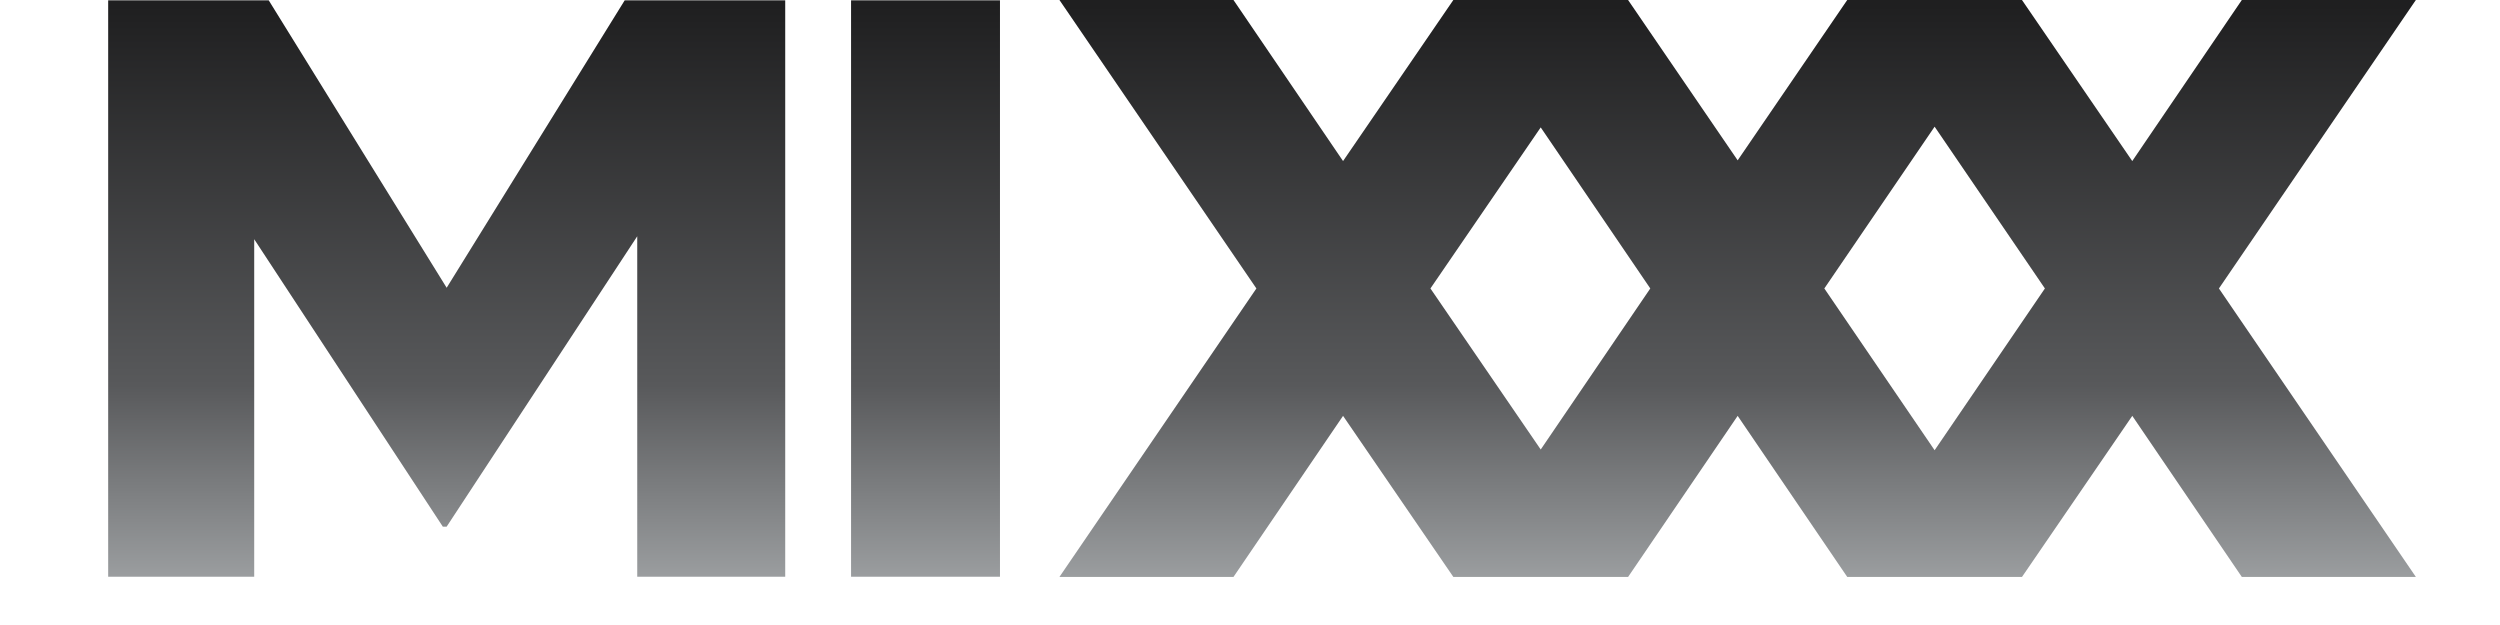 <?xml version="1.0" encoding="UTF-8" standalone="no"?>
<!-- Created with Inkscape (http://www.inkscape.org/) -->

<svg
   xmlns:dc="http://purl.org/dc/elements/1.1/"
   xmlns:cc="http://creativecommons.org/ns#"
   xmlns:rdf="http://www.w3.org/1999/02/22-rdf-syntax-ns#"
   xmlns:svg="http://www.w3.org/2000/svg"
   xmlns="http://www.w3.org/2000/svg"
   xmlns:xlink="http://www.w3.org/1999/xlink"
   version="1.1"
   width="104"
   height="26"
   id="svg2">
  <defs
     id="defs4">
    <linearGradient
       x1="74.993"
       y1="-0.146"
       x2="13.486"
       y2="88.767"
       id="Grad0"
       gradientUnits="userSpaceOnUse">
      <stop
         id="stop7"
         style="stop-color:#39b549;stop-opacity:1"
         offset="0.478" />
      <stop
         id="stop9"
         style="stop-color:#1a76bc;stop-opacity:1"
         offset="1" />
    </linearGradient>
    <linearGradient
       x1="74.998"
       y1="-0.15"
       x2="13.488"
       y2="88.767"
       id="Grad1"
       gradientUnits="userSpaceOnUse">
      <stop
         id="stop12"
         style="stop-color:#381f1f;stop-opacity:1"
         offset="0" />
      <stop
         id="stop18"
         style="stop-color:#7c2f28;stop-opacity:1"
         offset="0.076" />
      <stop
         id="stop20"
         style="stop-color:#9b2e28;stop-opacity:1"
         offset="0.117" />
      <stop
         id="stop22"
         style="stop-color:#b62c28;stop-opacity:1"
         offset="0.163" />
      <stop
         id="stop24"
         style="stop-color:#cc2626;stop-opacity:1"
         offset="0.213" />
      <stop
         id="stop26"
         style="stop-color:#dc2225;stop-opacity:1"
         offset="0.271" />
      <stop
         id="stop28"
         style="stop-color:#e81f25;stop-opacity:1"
         offset="0.344" />
      <stop
         id="stop30"
         style="stop-color:#ed1b26;stop-opacity:1"
         offset="0.478" />
      <stop
         id="stop32"
         style="stop-color:#f7921e;stop-opacity:1"
         offset="1" />
    </linearGradient>
    <linearGradient
       x1="74.992"
       y1="-0.147"
       x2="13.485"
       y2="88.766"
       id="Grad2"
       gradientUnits="userSpaceOnUse">
      <stop
         id="stop35"
         style="stop-color:#120e1e;stop-opacity:1"
         offset="0" />
      <stop
         id="stop37"
         style="stop-color:#1b1426;stop-opacity:1"
         offset="0.023" />
      <stop
         id="stop39"
         style="stop-color:#442349;stop-opacity:1"
         offset="0.145" />
      <stop
         id="stop41"
         style="stop-color:#652866;stop-opacity:1"
         offset="0.255" />
      <stop
         id="stop43"
         style="stop-color:#7c287b;stop-opacity:1"
         offset="0.351" />
      <stop
         id="stop45"
         style="stop-color:#8b2589;stop-opacity:1"
         offset="0.429" />
      <stop
         id="stop47"
         style="stop-color:#91268f;stop-opacity:1"
         offset="0.478" />
      <stop
         id="stop49"
         style="stop-color:#ed1b26;stop-opacity:1"
         offset="1" />
    </linearGradient>
    <clipPath
       id="Clip0">
      <path
         d="m 0,0 358.182,0 0,89.118 L 0,89.118 0,0 z"
         transform="translate(0,0.028)"
         id="path52" />
    </clipPath>
    <linearGradient
       x1="44.061"
       y1="0.247"
       x2="44.061"
       y2="93.878"
       id="Grad3"
       gradientUnits="userSpaceOnUse">
      <stop
         id="stop55"
         style="stop-color:#1f1f20;stop-opacity:1"
         offset="0" />
      <stop
         id="stop57"
         style="stop-color:#1f1f20;stop-opacity:1"
         offset="0.006" />
      <stop
         id="stop59"
         style="stop-color:#58595b;stop-opacity:1"
         offset="0.633" />
      <stop
         id="stop61"
         style="stop-color:#a5a8aa;stop-opacity:1"
         offset="1" />
    </linearGradient>
    <linearGradient
       x1="44.066"
       y1="0.247"
       x2="44.066"
       y2="93.878"
       id="Grad4"
       gradientUnits="userSpaceOnUse">
      <stop
         id="stop64"
         style="stop-color:#1f1f20;stop-opacity:1"
         offset="0" />
      <stop
         id="stop66"
         style="stop-color:#1f1f20;stop-opacity:1"
         offset="0.006" />
      <stop
         id="stop68"
         style="stop-color:#58595b;stop-opacity:1"
         offset="0.633" />
      <stop
         id="stop70"
         style="stop-color:#a5a8aa;stop-opacity:1"
         offset="1" />
    </linearGradient>
    <linearGradient
       x1="44.066"
       y1="0.247"
       x2="44.066"
       y2="93.878"
       id="Grad5"
       gradientUnits="userSpaceOnUse">
      <stop
         id="stop73"
         style="stop-color:#1f1f20;stop-opacity:1"
         offset="0" />
      <stop
         id="stop75"
         style="stop-color:#1f1f20;stop-opacity:1"
         offset="0.006" />
      <stop
         id="stop77"
         style="stop-color:#58595b;stop-opacity:1"
         offset="0.633" />
      <stop
         id="stop79"
         style="stop-color:#a5a8aa;stop-opacity:1"
         offset="1" />
    </linearGradient>
    <linearGradient
       x1="11.557"
       y1="0.247"
       x2="11.557"
       y2="93.878"
       id="Grad6"
       gradientUnits="userSpaceOnUse">
      <stop
         id="stop82"
         style="stop-color:#1f1f20;stop-opacity:1"
         offset="0" />
      <stop
         id="stop84"
         style="stop-color:#1f1f20;stop-opacity:1"
         offset="0.006" />
      <stop
         id="stop86"
         style="stop-color:#58595b;stop-opacity:1"
         offset="0.633" />
      <stop
         id="stop88"
         style="stop-color:#a5a8aa;stop-opacity:1"
         offset="1" />
    </linearGradient>
    <linearGradient
       x1="52.543"
       y1="0.247"
       x2="52.543"
       y2="93.878"
       id="Grad7"
       gradientUnits="userSpaceOnUse">
      <stop
         id="stop91"
         style="stop-color:#1f1f20;stop-opacity:1"
         offset="0" />
      <stop
         id="stop93"
         style="stop-color:#1f1f20;stop-opacity:1"
         offset="0.006" />
      <stop
         id="stop95"
         style="stop-color:#58595b;stop-opacity:1"
         offset="0.633" />
      <stop
         id="stop97"
         style="stop-color:#a5a8aa;stop-opacity:1"
         offset="1" />
    </linearGradient>
    <linearGradient
       x1="0.348"
       y1="90.637"
       x2="0.348"
       y2="-2.332"
       id="Grad8"
       gradientUnits="userSpaceOnUse">
      <stop
         id="stop100"
         style="stop-color:#a2a2a2;stop-opacity:1"
         offset="0" />
      <stop
         id="stop102"
         style="stop-color:#000000;stop-opacity:1"
         offset="1" />
    </linearGradient>
    <linearGradient
       x1="0.348"
       y1="90.637"
       x2="0.348"
       y2="-2.332"
       id="Grad9"
       gradientUnits="userSpaceOnUse">
      <stop
         id="stop105"
         style="stop-color:#ffffff;stop-opacity:1"
         offset="0" />
      <stop
         id="stop107"
         style="stop-color:#000000;stop-opacity:1"
         offset="1" />
    </linearGradient>
    <linearGradient
       x1="0.313"
       y1="88.656"
       x2="0.313"
       y2="1.172"
       id="Grad10"
       gradientUnits="userSpaceOnUse">
      <stop
         id="stop110"
         style="stop-color:#ffffff;stop-opacity:1"
         offset="0" />
      <stop
         id="stop112"
         style="stop-color:#000000;stop-opacity:1"
         offset="1" />
    </linearGradient>
    <linearGradient
       x1="0.312"
       y1="88.656"
       x2="0.312"
       y2="1.172"
       id="Grad11"
       gradientUnits="userSpaceOnUse">
      <stop
         id="stop115"
         style="stop-color:#ffffff;stop-opacity:1"
         offset="0" />
      <stop
         id="stop117"
         style="stop-color:#000000;stop-opacity:1"
         offset="1" />
    </linearGradient>
    <clipPath
       id="Clip1">
      <path
         d="m 0,0 88.123,0 0,89.118 L 0,89.118 0,0 z"
         transform="translate(147.641,0.028)"
         id="path120" />
    </clipPath>
    <linearGradient
       x1="30.55"
       y1="89.118"
       x2="30.55"
       y2="-3.241"
       id="Grad12"
       gradientUnits="userSpaceOnUse">
      <stop
         id="stop123"
         style="stop-color:#ffffff;stop-opacity:1"
         offset="0" />
      <stop
         id="stop125"
         style="stop-color:#000000;stop-opacity:1"
         offset="1" />
    </linearGradient>
    <linearGradient
       x1="30.548"
       y1="90.026"
       x2="30.548"
       y2="0.105"
       id="Grad13"
       gradientUnits="userSpaceOnUse">
      <stop
         id="stop128"
         style="stop-color:#ffffff;stop-opacity:1"
         offset="0" />
      <stop
         id="stop130"
         style="stop-color:#000000;stop-opacity:1"
         offset="1" />
    </linearGradient>
    <clipPath
       id="Clip2">
      <path
         d="m 0,0 88.123,0 0,89.118 L 0,89.118 0,0 z"
         transform="translate(208.823,0)"
         id="path133" />
    </clipPath>
    <linearGradient
       x1="30.549"
       y1="89.118"
       x2="30.549"
       y2="-3.241"
       id="Grad14"
       gradientUnits="userSpaceOnUse">
      <stop
         id="stop136"
         style="stop-color:#ffffff;stop-opacity:1"
         offset="0" />
      <stop
         id="stop138"
         style="stop-color:#000000;stop-opacity:1"
         offset="1" />
    </linearGradient>
    <linearGradient
       x1="30.549"
       y1="90.025"
       x2="30.549"
       y2="0.105"
       id="Grad15"
       gradientUnits="userSpaceOnUse">
      <stop
         id="stop141"
         style="stop-color:#ffffff;stop-opacity:1"
         offset="0" />
      <stop
         id="stop143"
         style="stop-color:#000000;stop-opacity:1"
         offset="1" />
    </linearGradient>
    <clipPath
       id="Clip3">
      <path
         d="m 0,0 88.123,0 0,89.118 L 0,89.118 0,0 z"
         transform="translate(270.034,0)"
         id="path146" />
    </clipPath>
    <linearGradient
       x1="30.549"
       y1="89.118"
       x2="30.549"
       y2="-3.241"
       id="Grad16"
       gradientUnits="userSpaceOnUse">
      <stop
         id="stop149"
         style="stop-color:#ffffff;stop-opacity:1"
         offset="0" />
      <stop
         id="stop151"
         style="stop-color:#000000;stop-opacity:1"
         offset="1" />
    </linearGradient>
    <linearGradient
       x1="30.549"
       y1="90.025"
       x2="30.549"
       y2="0.105"
       id="Grad17"
       gradientUnits="userSpaceOnUse">
      <stop
         id="stop154"
         style="stop-color:#ffffff;stop-opacity:1"
         offset="0" />
      <stop
         id="stop156"
         style="stop-color:#000000;stop-opacity:1"
         offset="1" />
    </linearGradient>
    <linearGradient
       x1="0.292"
       y1="52.64"
       x2="0.292"
       y2="-37.899"
       id="Grad18"
       gradientUnits="userSpaceOnUse">
      <stop
         id="stop159"
         style="stop-color:#ffffff;stop-opacity:1"
         offset="0" />
      <stop
         id="stop161"
         style="stop-color:#000000;stop-opacity:1"
         offset="1" />
    </linearGradient>
    <linearGradient
       x1="0.248"
       y1="52.916"
       x2="0.248"
       y2="-35.326"
       id="Grad19"
       gradientUnits="userSpaceOnUse">
      <stop
         id="stop164"
         style="stop-color:#ffffff;stop-opacity:1"
         offset="0" />
      <stop
         id="stop166"
         style="stop-color:#000000;stop-opacity:1"
         offset="1" />
    </linearGradient>
    <linearGradient
       x1="27.626"
       y1="89.12"
       x2="27.626"
       y2="0.13"
       id="Grad20"
       gradientUnits="userSpaceOnUse">
      <stop
         id="stop169"
         style="stop-color:#ffffff;stop-opacity:1"
         offset="0" />
      <stop
         id="stop171"
         style="stop-color:#000000;stop-opacity:1"
         offset="1" />
    </linearGradient>
    <linearGradient
       x1="29.726"
       y1="53.389"
       x2="29.726"
       y2="-36.621"
       id="Grad21"
       gradientUnits="userSpaceOnUse">
      <stop
         id="stop174"
         style="stop-color:#ffffff;stop-opacity:1"
         offset="0" />
      <stop
         id="stop176"
         style="stop-color:#000000;stop-opacity:1"
         offset="1" />
    </linearGradient>
    <linearGradient
       x1="0.348"
       y1="90.637"
       x2="0.348"
       y2="-2.332"
       id="linearGradient3169"
       xlink:href="#Grad8"
       gradientUnits="userSpaceOnUse" />
    <linearGradient
       x1="0.348"
       y1="90.637"
       x2="0.348"
       y2="-2.332"
       id="linearGradient3171"
       xlink:href="#Grad9"
       gradientUnits="userSpaceOnUse" />
    <linearGradient
       x1="0.313"
       y1="88.656"
       x2="0.313"
       y2="1.172"
       id="linearGradient3173"
       xlink:href="#Grad10"
       gradientUnits="userSpaceOnUse" />
    <linearGradient
       x1="0.312"
       y1="88.656"
       x2="0.312"
       y2="1.172"
       id="linearGradient3175"
       xlink:href="#Grad11"
       gradientUnits="userSpaceOnUse" />
    <linearGradient
       x1="30.55"
       y1="89.118"
       x2="30.55"
       y2="-3.241"
       id="linearGradient3177"
       xlink:href="#Grad12"
       gradientUnits="userSpaceOnUse" />
    <linearGradient
       x1="30.548"
       y1="90.026"
       x2="30.548"
       y2="0.105"
       id="linearGradient3179"
       xlink:href="#Grad13"
       gradientUnits="userSpaceOnUse" />
    <linearGradient
       x1="30.549"
       y1="89.118"
       x2="30.549"
       y2="-3.241"
       id="linearGradient3181"
       xlink:href="#Grad14"
       gradientUnits="userSpaceOnUse" />
    <linearGradient
       x1="30.549"
       y1="90.025"
       x2="30.549"
       y2="0.105"
       id="linearGradient3183"
       xlink:href="#Grad15"
       gradientUnits="userSpaceOnUse" />
    <linearGradient
       x1="30.549"
       y1="89.118"
       x2="30.549"
       y2="-3.241"
       id="linearGradient3185"
       xlink:href="#Grad16"
       gradientUnits="userSpaceOnUse" />
    <linearGradient
       x1="30.549"
       y1="90.025"
       x2="30.549"
       y2="0.105"
       id="linearGradient3187"
       xlink:href="#Grad17"
       gradientUnits="userSpaceOnUse" />
    <linearGradient
       x1="0.292"
       y1="52.64"
       x2="0.292"
       y2="-37.899"
       id="linearGradient3189"
       xlink:href="#Grad18"
       gradientUnits="userSpaceOnUse" />
    <linearGradient
       x1="0.248"
       y1="52.916"
       x2="0.248"
       y2="-35.326"
       id="linearGradient3191"
       xlink:href="#Grad19"
       gradientUnits="userSpaceOnUse" />
    <linearGradient
       x1="27.626"
       y1="89.12"
       x2="27.626"
       y2="0.13"
       id="linearGradient3193"
       xlink:href="#Grad20"
       gradientUnits="userSpaceOnUse" />
    <linearGradient
       x1="29.726"
       y1="53.389"
       x2="29.726"
       y2="-36.621"
       id="linearGradient3195"
       xlink:href="#Grad21"
       gradientUnits="userSpaceOnUse" />
    <linearGradient
       x1="29.726"
       y1="53.389"
       x2="29.726"
       y2="-36.621"
       id="linearGradient4148"
       xlink:href="#Grad21"
       gradientUnits="userSpaceOnUse"
       gradientTransform="matrix(0.281,0,0,0.282,8.3,10.722)" />
    <linearGradient
       x1="27.626"
       y1="89.12"
       x2="27.626"
       y2="0.13"
       id="linearGradient4151"
       xlink:href="#Grad20"
       gradientUnits="userSpaceOnUse"
       gradientTransform="matrix(0.281,0,0,0.282,8.933,0.421)" />
    <linearGradient
       x1="0.248"
       y1="52.916"
       x2="0.248"
       y2="-35.326"
       id="linearGradient4154"
       xlink:href="#Grad19"
       gradientUnits="userSpaceOnUse"
       gradientTransform="matrix(0.281,0,0,0.282,8.159,10.644)" />
    <linearGradient
       x1="0.292"
       y1="52.64"
       x2="0.292"
       y2="-37.899"
       id="linearGradient4157"
       xlink:href="#Grad18"
       gradientUnits="userSpaceOnUse"
       gradientTransform="matrix(0.281,0,0,0.282,25.014,10.722)" />
    <linearGradient
       x1="0.312"
       y1="88.656"
       x2="0.312"
       y2="1.172"
       id="linearGradient4169"
       xlink:href="#Grad11"
       gradientUnits="userSpaceOnUse"
       gradientTransform="matrix(0.281,0,0,0.282,1.928,0.421)" />
    <linearGradient
       x1="0.313"
       y1="88.656"
       x2="0.313"
       y2="1.172"
       id="linearGradient4172"
       xlink:href="#Grad10"
       gradientUnits="userSpaceOnUse"
       gradientTransform="matrix(0.281,0,0,0.282,34.344,0.421)" />
    <linearGradient
       x1="0.348"
       y1="90.637"
       x2="0.348"
       y2="-2.332"
       id="linearGradient4175"
       xlink:href="#Grad9"
       gradientUnits="userSpaceOnUse"
       gradientTransform="matrix(0.281,0,0,0.282,31.261,0.421)" />
    <linearGradient
       x1="0.348"
       y1="90.637"
       x2="0.348"
       y2="-2.332"
       id="linearGradient4178"
       xlink:href="#Grad8"
       gradientUnits="userSpaceOnUse"
       gradientTransform="matrix(0.281,0,0,0.282,40.646,0.421)" />
    <linearGradient
       x1="12.995"
       y1="89.163"
       x2="74.106"
       y2="0.144"
       id="linearGradient4724-3"
       xlink:href="#Grad8-6"
       gradientUnits="userSpaceOnUse"
       gradientTransform="matrix(0.281,0,0,0.282,43.431,0.421)" />
    <linearGradient
       x1="0.348"
       y1="90.637"
       x2="0.348"
       y2="-2.332"
       id="Grad8-6"
       gradientUnits="userSpaceOnUse">
      <stop
         id="stop100-7"
         style="stop-color:#ffffff;stop-opacity:1"
         offset="0" />
      <stop
         id="stop102-5"
         style="stop-color:#000000;stop-opacity:1"
         offset="1" />
    </linearGradient>
    <linearGradient
       x1="12.995"
       y1="89.163"
       x2="74.106"
       y2="0.144"
       id="linearGradient4724-5"
       xlink:href="#Grad8-62"
       gradientUnits="userSpaceOnUse"
       gradientTransform="matrix(0.281,0,0,0.282,43.431,0.421)" />
    <linearGradient
       x1="0.348"
       y1="90.637"
       x2="0.348"
       y2="-2.332"
       id="Grad8-62"
       gradientUnits="userSpaceOnUse">
      <stop
         id="stop100-9"
         style="stop-color:#ffffff;stop-opacity:1"
         offset="0" />
      <stop
         id="stop102-1"
         style="stop-color:#000000;stop-opacity:1"
         offset="1" />
    </linearGradient>
    <linearGradient
       x1="12.995"
       y1="89.163"
       x2="74.106"
       y2="0.144"
       id="linearGradient4724-51"
       xlink:href="#Grad8-9"
       gradientUnits="userSpaceOnUse"
       gradientTransform="matrix(0.281,0,0,0.282,43.431,0.421)" />
    <linearGradient
       x1="0.348"
       y1="90.637"
       x2="0.348"
       y2="-2.332"
       id="Grad8-9"
       gradientUnits="userSpaceOnUse">
      <stop
         id="stop100-71"
         style="stop-color:#a2a2a2;stop-opacity:1"
         offset="0" />
      <stop
         id="stop102-3"
         style="stop-color:#000000;stop-opacity:1"
         offset="1" />
    </linearGradient>
    <linearGradient
       x1="12.995"
       y1="89.163"
       x2="74.106"
       y2="0.144"
       id="linearGradient4724-2"
       xlink:href="#Grad8-0"
       gradientUnits="userSpaceOnUse"
       gradientTransform="matrix(0.281,0,0,0.282,43.431,0.421)" />
    <linearGradient
       x1="0.348"
       y1="90.637"
       x2="0.348"
       y2="-2.332"
       id="Grad8-0"
       gradientUnits="userSpaceOnUse">
      <stop
         id="stop100-6"
         style="stop-color:#a2a2a2;stop-opacity:1"
         offset="0" />
      <stop
         id="stop102-8"
         style="stop-color:#000000;stop-opacity:1"
         offset="1" />
    </linearGradient>
    <linearGradient
       x1="44.061"
       y1="0.247"
       x2="44.061"
       y2="93.878"
       id="linearGradient5079"
       xlink:href="#Grad3"
       gradientUnits="userSpaceOnUse" />
    <linearGradient
       x1="44.066"
       y1="0.247"
       x2="44.066"
       y2="93.878"
       id="linearGradient5081"
       xlink:href="#Grad4"
       gradientUnits="userSpaceOnUse" />
    <linearGradient
       x1="44.066"
       y1="0.247"
       x2="44.066"
       y2="93.878"
       id="linearGradient5083"
       xlink:href="#Grad5"
       gradientUnits="userSpaceOnUse" />
    <linearGradient
       x1="11.557"
       y1="0.247"
       x2="11.557"
       y2="93.878"
       id="linearGradient5085"
       xlink:href="#Grad6"
       gradientUnits="userSpaceOnUse" />
    <linearGradient
       x1="52.543"
       y1="0.247"
       x2="52.543"
       y2="93.878"
       id="linearGradient5087"
       xlink:href="#Grad7"
       gradientUnits="userSpaceOnUse" />
    <linearGradient
       x1="52.543"
       y1="0.247"
       x2="52.543"
       y2="93.878"
       id="linearGradient5090"
       xlink:href="#Grad7"
       gradientUnits="userSpaceOnUse"
       gradientTransform="matrix(0.281,0,0,0.282,1.928,0.421)" />
    <linearGradient
       x1="11.557"
       y1="0.247"
       x2="11.557"
       y2="93.878"
       id="linearGradient5093"
       xlink:href="#Grad6"
       gradientUnits="userSpaceOnUse"
       gradientTransform="matrix(0.281,0,0,0.282,34.344,0.421)" />
    <linearGradient
       x1="44.066"
       y1="0.247"
       x2="44.066"
       y2="93.878"
       id="linearGradient5096"
       xlink:href="#Grad5"
       gradientUnits="userSpaceOnUse"
       gradientTransform="matrix(0.281,0,0,0.282,77.846,0.421)" />
    <linearGradient
       x1="44.066"
       y1="0.247"
       x2="44.066"
       y2="93.878"
       id="linearGradient5099"
       xlink:href="#Grad4"
       gradientUnits="userSpaceOnUse"
       gradientTransform="matrix(0.281,0,0,0.282,60.64,0.421)" />
    <linearGradient
       x1="44.061"
       y1="0.247"
       x2="44.061"
       y2="93.878"
       id="linearGradient5102"
       xlink:href="#Grad3"
       gradientUnits="userSpaceOnUse"
       gradientTransform="matrix(0.281,0,0,0.282,43.434,0.421)" />
    <linearGradient
       x1="44.061"
       y1="0.247"
       x2="44.061"
       y2="93.878"
       id="Grad3-2-8"
       gradientUnits="userSpaceOnUse">
      <stop
         id="stop55-4-9"
         style="stop-color:#1f1f20;stop-opacity:1"
         offset="0" />
      <stop
         id="stop57-4-6"
         style="stop-color:#1f1f20;stop-opacity:1"
         offset="0.006" />
      <stop
         id="stop59-5-0"
         style="stop-color:#58595b;stop-opacity:1"
         offset="0.633" />
      <stop
         id="stop61-9-6"
         style="stop-color:#a5a8aa;stop-opacity:1"
         offset="1" />
    </linearGradient>
    <linearGradient
       x1="44.061"
       y1="0.247"
       x2="44.061"
       y2="93.878"
       id="Grad3-2"
       gradientUnits="userSpaceOnUse">
      <stop
         id="stop55-4"
         style="stop-color:#1f1f20;stop-opacity:1"
         offset="0" />
      <stop
         id="stop57-4"
         style="stop-color:#1f1f20;stop-opacity:1"
         offset="0.006" />
      <stop
         id="stop59-5"
         style="stop-color:#58595b;stop-opacity:1"
         offset="0.633" />
      <stop
         id="stop61-9"
         style="stop-color:#a5a8aa;stop-opacity:1"
         offset="1" />
    </linearGradient>
    <linearGradient
       x1="12.995"
       y1="89.163"
       x2="74.106"
       y2="0.144"
       id="linearGradient4845-0"
       xlink:href="#Grad3-9"
       gradientUnits="userSpaceOnUse"
       gradientTransform="matrix(-0.281,0,0,-0.282,71.448,58.467)" />
    <linearGradient
       x1="44.061"
       y1="0.247"
       x2="44.061"
       y2="93.878"
       id="Grad3-9"
       gradientUnits="userSpaceOnUse">
      <stop
         id="stop55-45"
         style="stop-color:#1f1f20;stop-opacity:1"
         offset="0" />
      <stop
         id="stop57-46"
         style="stop-color:#1f1f20;stop-opacity:1"
         offset="0.006" />
      <stop
         id="stop59-6"
         style="stop-color:#58595b;stop-opacity:1"
         offset="0.633" />
      <stop
         id="stop61-3"
         style="stop-color:#a5a8aa;stop-opacity:1"
         offset="1" />
    </linearGradient>
    <linearGradient
       x1="12.995"
       y1="89.163"
       x2="74.106"
       y2="0.144"
       id="linearGradient5304"
       xlink:href="#Grad3-9"
       gradientUnits="userSpaceOnUse"
       gradientTransform="matrix(-0.281,0,0,-0.282,99.637,64.833)" />
    <linearGradient
       x1="12.995"
       y1="89.163"
       x2="74.106"
       y2="0.144"
       id="linearGradient5306"
       xlink:href="#Grad3-2"
       gradientUnits="userSpaceOnUse"
       gradientTransform="matrix(-0.281,0,0,-0.282,116.845,64.833)" />
    <linearGradient
       x1="12.995"
       y1="89.163"
       x2="74.106"
       y2="0.144"
       id="linearGradient5308"
       xlink:href="#Grad3-2-8"
       gradientUnits="userSpaceOnUse"
       gradientTransform="matrix(-0.281,0,0,-0.282,82.431,64.833)" />
    <linearGradient
       x1="12.995"
       y1="89.163"
       x2="74.106"
       y2="0.144"
       id="linearGradient3170"
       xlink:href="#Grad3-9"
       gradientUnits="userSpaceOnUse"
       gradientTransform="matrix(-0.281,0,0,-0.282,99.637,64.833)" />
    <linearGradient
       x1="12.995"
       y1="89.163"
       x2="74.106"
       y2="0.144"
       id="linearGradient3172"
       xlink:href="#Grad3-2"
       gradientUnits="userSpaceOnUse"
       gradientTransform="matrix(-0.281,0,0,-0.282,116.845,64.833)" />
    <linearGradient
       x1="12.995"
       y1="89.163"
       x2="74.106"
       y2="0.144"
       id="linearGradient3174"
       xlink:href="#Grad3-2-8"
       gradientUnits="userSpaceOnUse"
       gradientTransform="matrix(-0.281,0,0,-0.282,82.431,64.833)" />
    <linearGradient
       x1="44.061"
       y1="0.247"
       x2="44.061"
       y2="93.878"
       id="linearGradient3176"
       xlink:href="#Grad3"
       gradientUnits="userSpaceOnUse"
       gradientTransform="matrix(0.281,0,0,0.282,43.434,0.421)" />
    <linearGradient
       x1="44.066"
       y1="0.247"
       x2="44.066"
       y2="93.878"
       id="linearGradient3178"
       xlink:href="#Grad4"
       gradientUnits="userSpaceOnUse"
       gradientTransform="matrix(0.281,0,0,0.282,60.64,0.421)" />
    <linearGradient
       x1="44.066"
       y1="0.247"
       x2="44.066"
       y2="93.878"
       id="linearGradient3180"
       xlink:href="#Grad5"
       gradientUnits="userSpaceOnUse"
       gradientTransform="matrix(0.281,0,0,0.282,77.846,0.421)" />
    <linearGradient
       x1="11.557"
       y1="0.247"
       x2="11.557"
       y2="93.878"
       id="linearGradient3182"
       xlink:href="#Grad6"
       gradientUnits="userSpaceOnUse"
       gradientTransform="matrix(0.281,0,0,0.282,34.344,0.421)" />
    <linearGradient
       x1="52.543"
       y1="0.247"
       x2="52.543"
       y2="93.878"
       id="linearGradient3184"
       xlink:href="#Grad7"
       gradientUnits="userSpaceOnUse"
       gradientTransform="matrix(0.281,0,0,0.282,1.928,0.421)" />
    <linearGradient
       x1="0.348"
       y1="90.637"
       x2="0.348"
       y2="-2.332"
       id="linearGradient3186"
       xlink:href="#Grad8"
       gradientUnits="userSpaceOnUse"
       gradientTransform="matrix(0.281,0,0,0.282,40.646,0.421)" />
    <linearGradient
       x1="0.348"
       y1="90.637"
       x2="0.348"
       y2="-2.332"
       id="linearGradient3188"
       xlink:href="#Grad9"
       gradientUnits="userSpaceOnUse"
       gradientTransform="matrix(0.281,0,0,0.282,31.261,0.421)" />
    <linearGradient
       x1="0.313"
       y1="88.656"
       x2="0.313"
       y2="1.172"
       id="linearGradient3190"
       xlink:href="#Grad10"
       gradientUnits="userSpaceOnUse"
       gradientTransform="matrix(0.281,0,0,0.282,34.344,0.421)" />
    <linearGradient
       x1="0.312"
       y1="88.656"
       x2="0.312"
       y2="1.172"
       id="linearGradient3192"
       xlink:href="#Grad11"
       gradientUnits="userSpaceOnUse"
       gradientTransform="matrix(0.281,0,0,0.282,1.928,0.421)" />
    <linearGradient
       x1="30.55"
       y1="89.118"
       x2="30.55"
       y2="-3.241"
       id="linearGradient3194"
       xlink:href="#Grad12"
       gradientUnits="userSpaceOnUse" />
    <linearGradient
       x1="30.548"
       y1="90.026"
       x2="30.548"
       y2="0.105"
       id="linearGradient3196"
       xlink:href="#Grad13"
       gradientUnits="userSpaceOnUse" />
    <linearGradient
       x1="30.549"
       y1="89.118"
       x2="30.549"
       y2="-3.241"
       id="linearGradient3198"
       xlink:href="#Grad14"
       gradientUnits="userSpaceOnUse" />
    <linearGradient
       x1="30.549"
       y1="90.025"
       x2="30.549"
       y2="0.105"
       id="linearGradient3200"
       xlink:href="#Grad15"
       gradientUnits="userSpaceOnUse" />
    <linearGradient
       x1="0.292"
       y1="52.64"
       x2="0.292"
       y2="-37.899"
       id="linearGradient3202"
       xlink:href="#Grad18"
       gradientUnits="userSpaceOnUse"
       gradientTransform="matrix(0.281,0,0,0.282,25.014,10.722)" />
    <linearGradient
       x1="0.248"
       y1="52.916"
       x2="0.248"
       y2="-35.326"
       id="linearGradient3204"
       xlink:href="#Grad19"
       gradientUnits="userSpaceOnUse"
       gradientTransform="matrix(0.281,0,0,0.282,8.159,10.644)" />
    <linearGradient
       x1="27.626"
       y1="89.12"
       x2="27.626"
       y2="0.13"
       id="linearGradient3206"
       xlink:href="#Grad20"
       gradientUnits="userSpaceOnUse"
       gradientTransform="matrix(0.281,0,0,0.282,8.933,0.421)" />
    <linearGradient
       x1="29.726"
       y1="53.389"
       x2="29.726"
       y2="-36.621"
       id="linearGradient3208"
       xlink:href="#Grad21"
       gradientUnits="userSpaceOnUse"
       gradientTransform="matrix(0.281,0,0,0.282,8.3,10.722)" />
    <linearGradient
       x1="29.726"
       y1="53.389"
       x2="29.726"
       y2="-36.621"
       id="linearGradient3211"
       xlink:href="#Grad21"
       gradientUnits="userSpaceOnUse"
       gradientTransform="matrix(0.281,0,0,0.282,8.3,10.722)" />
    <linearGradient
       x1="27.626"
       y1="89.12"
       x2="27.626"
       y2="0.13"
       id="linearGradient3214"
       xlink:href="#Grad20"
       gradientUnits="userSpaceOnUse"
       gradientTransform="matrix(0.281,0,0,0.282,8.933,0.421)" />
    <linearGradient
       x1="0.248"
       y1="52.916"
       x2="0.248"
       y2="-35.326"
       id="linearGradient3217"
       xlink:href="#Grad19"
       gradientUnits="userSpaceOnUse"
       gradientTransform="matrix(0.281,0,0,0.282,8.159,10.644)" />
    <linearGradient
       x1="0.292"
       y1="52.64"
       x2="0.292"
       y2="-37.899"
       id="linearGradient3220"
       xlink:href="#Grad18"
       gradientUnits="userSpaceOnUse"
       gradientTransform="matrix(0.281,0,0,0.282,25.014,10.722)" />
    <linearGradient
       x1="0.312"
       y1="88.656"
       x2="0.312"
       y2="1.172"
       id="linearGradient3229"
       xlink:href="#Grad11"
       gradientUnits="userSpaceOnUse"
       gradientTransform="matrix(0.281,0,0,0.282,1.928,0.421)" />
    <linearGradient
       x1="0.313"
       y1="88.656"
       x2="0.313"
       y2="1.172"
       id="linearGradient3232"
       xlink:href="#Grad10"
       gradientUnits="userSpaceOnUse"
       gradientTransform="matrix(0.281,0,0,0.282,34.344,0.421)" />
    <linearGradient
       x1="0.348"
       y1="90.637"
       x2="0.348"
       y2="-2.332"
       id="linearGradient3235"
       xlink:href="#Grad9"
       gradientUnits="userSpaceOnUse"
       gradientTransform="matrix(0.281,0,0,0.282,31.261,0.421)" />
    <linearGradient
       x1="0.348"
       y1="90.637"
       x2="0.348"
       y2="-2.332"
       id="linearGradient3238"
       xlink:href="#Grad8"
       gradientUnits="userSpaceOnUse"
       gradientTransform="matrix(0.29,0,0,0.291,39.988,0.015)" />
    <linearGradient
       x1="52.543"
       y1="0.247"
       x2="52.543"
       y2="93.878"
       id="linearGradient3241"
       xlink:href="#Grad7"
       gradientUnits="userSpaceOnUse"
       gradientTransform="matrix(0.268,0,0,0.269,4.5,0.014)" />
    <linearGradient
       x1="11.557"
       y1="0.247"
       x2="11.557"
       y2="93.878"
       id="linearGradient3244"
       xlink:href="#Grad6"
       gradientUnits="userSpaceOnUse"
       gradientTransform="matrix(0.281,0,0,0.282,34.344,0.421)" />
    <linearGradient
       x1="44.066"
       y1="0.247"
       x2="44.066"
       y2="93.878"
       id="linearGradient3247"
       xlink:href="#Grad5"
       gradientUnits="userSpaceOnUse"
       gradientTransform="matrix(0.281,0,0,0.282,77.846,0.421)" />
    <linearGradient
       x1="44.066"
       y1="0.247"
       x2="44.066"
       y2="93.878"
       id="linearGradient3250"
       xlink:href="#Grad4"
       gradientUnits="userSpaceOnUse"
       gradientTransform="matrix(0.281,0,0,0.282,60.64,0.421)" />
    <linearGradient
       x1="44.061"
       y1="0.247"
       x2="44.061"
       y2="93.878"
       id="linearGradient3253"
       xlink:href="#Grad3"
       gradientUnits="userSpaceOnUse"
       gradientTransform="matrix(0.281,0,0,0.282,43.434,0.421)" />
    <linearGradient
       x1="12.995"
       y1="89.163"
       x2="74.106"
       y2="0.144"
       id="linearGradient3284"
       xlink:href="#Grad3-9"
       gradientUnits="userSpaceOnUse"
       gradientTransform="matrix(-0.281,0,0,-0.282,99.637,64.833)" />
    <linearGradient
       x1="12.995"
       y1="89.163"
       x2="74.106"
       y2="0.144"
       id="linearGradient3286"
       xlink:href="#Grad3-2"
       gradientUnits="userSpaceOnUse"
       gradientTransform="matrix(-0.281,0,0,-0.282,116.845,64.833)" />
    <linearGradient
       x1="12.995"
       y1="89.163"
       x2="74.106"
       y2="0.144"
       id="linearGradient3288"
       xlink:href="#Grad3-2-8"
       gradientUnits="userSpaceOnUse"
       gradientTransform="matrix(-0.281,0,0,-0.282,82.431,64.833)" />
    <linearGradient
       x1="12.995"
       y1="89.163"
       x2="74.106"
       y2="0.144"
       id="linearGradient3291"
       xlink:href="#Grad3-2-8"
       gradientUnits="userSpaceOnUse"
       gradientTransform="matrix(-0.281,0,0,-0.282,68.21,25.587)" />
    <linearGradient
       x1="12.995"
       y1="89.163"
       x2="74.106"
       y2="0.144"
       id="linearGradient3294"
       xlink:href="#Grad3-2"
       gradientUnits="userSpaceOnUse"
       gradientTransform="matrix(-0.281,0,0,-0.282,102.624,25.587)" />
    <linearGradient
       x1="12.995"
       y1="89.163"
       x2="74.106"
       y2="0.144"
       id="linearGradient3297"
       xlink:href="#Grad3-9"
       gradientUnits="userSpaceOnUse"
       gradientTransform="matrix(-0.281,0,0,-0.282,85.416,25.587)" />
    <linearGradient
       x1="12.995"
       y1="89.163"
       x2="74.106"
       y2="0.144"
       id="linearGradient3300"
       xlink:href="#Grad3-2-8"
       gradientUnits="userSpaceOnUse"
       gradientTransform="matrix(-0.281,0,0,-0.282,68.21,25.587)" />
    <linearGradient
       x1="12.995"
       y1="89.163"
       x2="74.106"
       y2="0.144"
       id="linearGradient3304"
       xlink:href="#Grad3-9"
       gradientUnits="userSpaceOnUse"
       gradientTransform="matrix(-0.281,0,0,-0.282,85.416,25.587)" />
    <linearGradient
       x1="12.995"
       y1="89.163"
       x2="74.106"
       y2="0.144"
       id="linearGradient3309"
       xlink:href="#Grad3-9"
       gradientUnits="userSpaceOnUse"
       gradientTransform="matrix(-0.281,0,0,-0.282,85.416,25.587)" />
  </defs>
  <path
     d="m 10.575,23.993 0,-14.042 7.846,11.957 0.16,0 7.928,-12.079 0,14.164 6.156,0 0,-23.979 -6.678,0 L 18.581,11.971 11.179,0.014 4.5,0.014 l 0,23.979 6.075,0 z m 24.829,-23.979 6.195,0 0,23.979 -6.195,0 0,-23.979 z M 44.073,0 52.266,12 44.073,24 51.313,24 55.871,17.3 60.459,24 l 7.24,0 0.03,0 4.558,-6.7 L 76.845,24 l 0.03,0 7.21,0 0.03,0 4.588,-6.7 L 93.26,24 100.5,24 92.307,12 100.5,0 93.26,0 88.702,6.7 84.114,0 84.084,0 76.875,0 76.845,0 72.287,6.67 67.728,0 67.699,0 60.459,0 55.871,6.7 51.313,0 44.073,0 z M 80.48,5.27 85.068,12 80.48,18.73 75.892,12 80.48,5.27 z M 64.094,5.3 68.652,12 64.094,18.7 59.506,12 64.094,5.3 z"
     id=" polygon551"
     style="fill:url(#linearGradient3241);fill-rule:nonzero;stroke:none" />
</svg>
